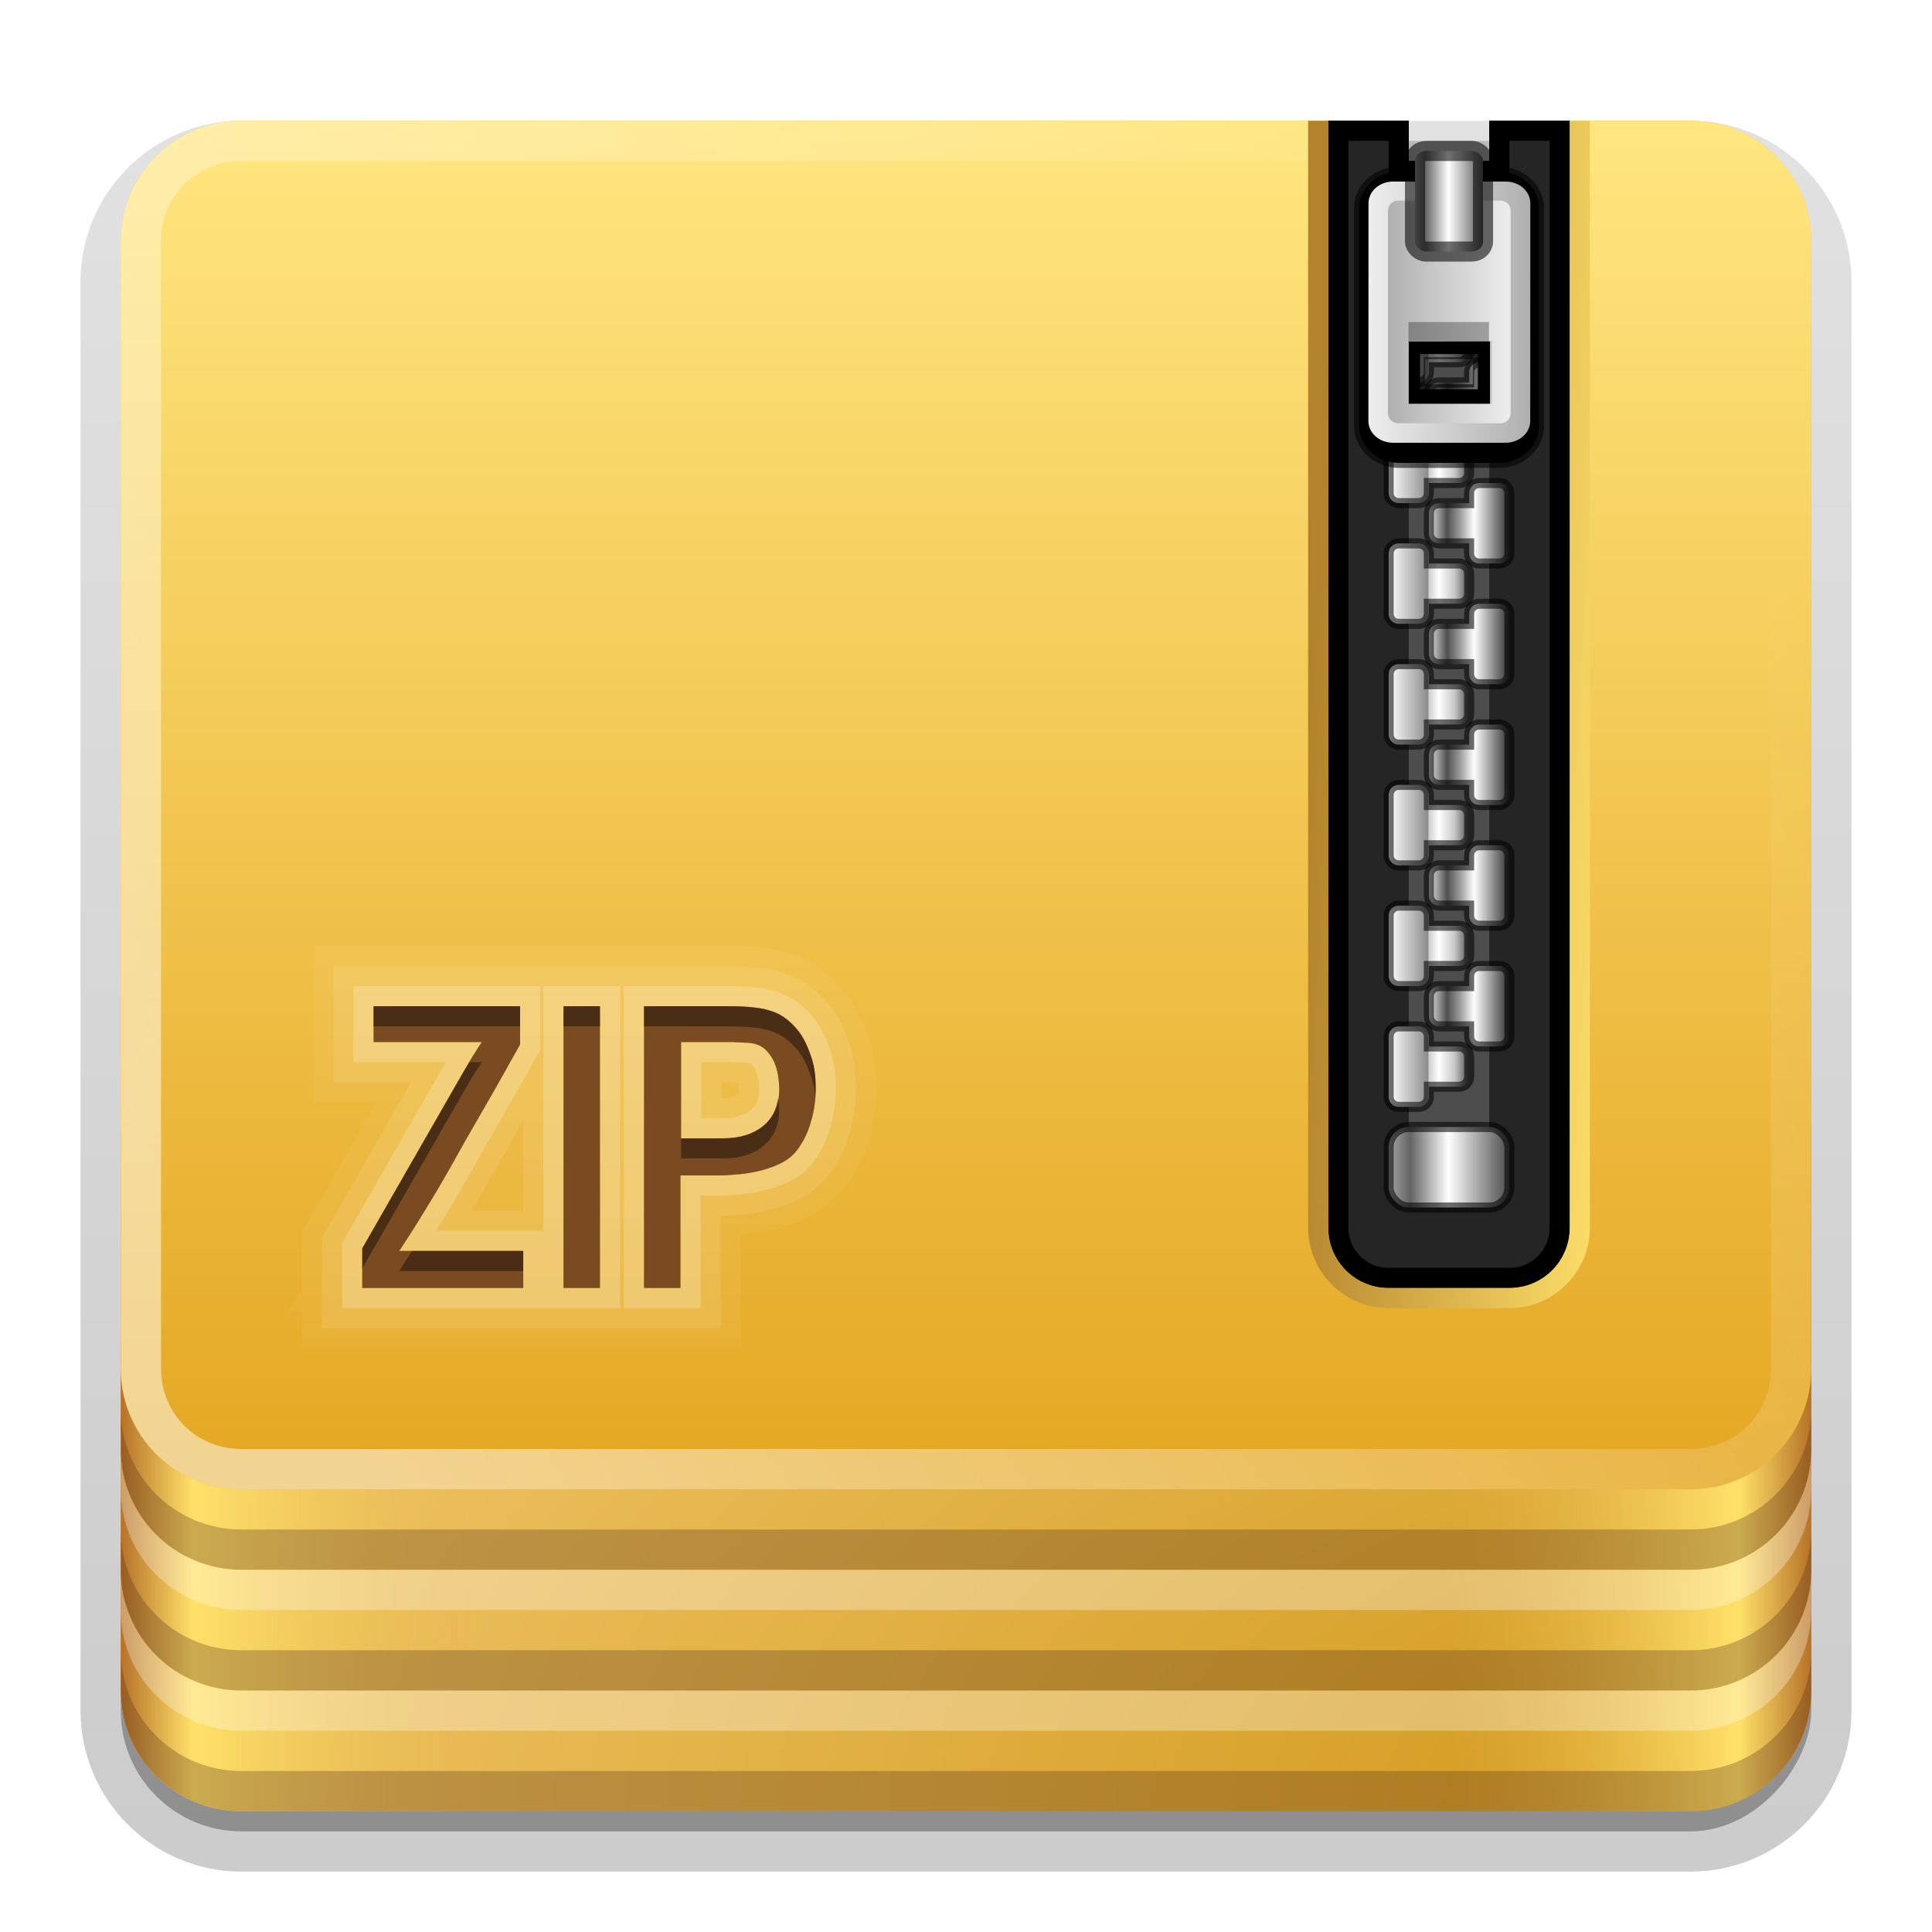 <svg height="96" width="96" xmlns="http://www.w3.org/2000/svg" xmlns:xlink="http://www.w3.org/1999/xlink"><linearGradient id="a"><stop offset="0" stop-color="#b67229"/><stop offset=".2" stop-color="#ffe169"/><stop offset="1" stop-color="#e5b54c" stop-opacity="0"/></linearGradient><linearGradient id="b"><stop offset="0" stop-color="#ededed"/><stop offset="1" stop-color="#b0b0b0"/></linearGradient><linearGradient id="c"><stop offset="0" stop-color="#b4b4b4"/><stop offset=".205" stop-color="#646464"/><stop offset=".496" stop-color="#fff"/><stop offset="1" stop-color="#3c3c3c"/></linearGradient><linearGradient id="d" gradientUnits="userSpaceOnUse" x1="19.036" x2="87.5" y1="74" y2="27.429"><stop offset="0" stop-color="#fff"/><stop offset="1" stop-color="#fff" stop-opacity="0"/></linearGradient><linearGradient id="e" gradientUnits="userSpaceOnUse" x1="6" x2="24" xlink:href="#a" y1="73" y2="73"/><linearGradient id="f" gradientTransform="matrix(-1 0 0 1 96 0)" gradientUnits="userSpaceOnUse" x1="6" x2="24" xlink:href="#a" y1="73" y2="73"/><linearGradient id="g" gradientUnits="userSpaceOnUse" x1="38.748" x2="38.748" y1="72.409" y2="5.833"><stop offset="0" stop-color="#e5a824"/><stop offset="1" stop-color="#ffe680"/></linearGradient><radialGradient id="h" cx="90" cy="90" gradientTransform="matrix(0 -1.085 2 0 -90 187.653)" gradientUnits="userSpaceOnUse" r="42"><stop offset="0" stop-color="#d09618"/><stop offset="1" stop-color="#eec363"/></radialGradient><clipPath id="i"><path d="m66 6v55c0 1.662 1.338 3 3 3h6c1.662 0 3-1.338 3-3v-55h-4v2h-4v-2z"/></clipPath><filter id="j" color-interpolation-filters="sRGB" height="1.073" width="1.332" x="-.166" y="-.037"><feGaussianBlur stdDeviation=".9"/></filter><linearGradient id="k" gradientUnits="userSpaceOnUse" x1="68.75" x2="75.25" xlink:href="#c" y1="58" y2="58"/><linearGradient id="l" gradientUnits="userSpaceOnUse" x1="69" x2="73" y1="53" y2="53"><stop offset="0" stop-color="#fff"/><stop offset=".49" stop-color="#8c8c8c"/><stop offset=".5" stop-color="#cfcfcf"/><stop offset=".623" stop-color="#fff"/><stop offset=".817" stop-color="#c8c8c8"/><stop offset="1" stop-color="#505050"/></linearGradient><linearGradient id="m" gradientUnits="userSpaceOnUse" x1="63.485" x2="79" y1="64.163" y2="65"><stop offset="0" stop-color="#b2822c"/><stop offset="1" stop-color="#fcdd67"/></linearGradient><filter id="n" color-interpolation-filters="sRGB" height="1.191" width="1.324" x="-.162" y="-.095"><feGaussianBlur stdDeviation=".536"/></filter><linearGradient id="o" gradientTransform="matrix(-1 0 0 1 144.031 -2)" gradientUnits="userSpaceOnUse" x1="68.969" x2="75.062" xlink:href="#b" y1="17.5" y2="17.5"/><linearGradient id="p" gradientUnits="userSpaceOnUse" x1="68.029" x2="75.971" xlink:href="#b" y1="15.763" y2="15.763"/><linearGradient id="q" gradientTransform="matrix(1.126 0 0 1 -7.402 -49.5)" gradientUnits="userSpaceOnUse" x1="68.75" x2="72.251" xlink:href="#c" y1="59" y2="59"/><linearGradient id="r" gradientTransform="matrix(-1 0 0 1 144 -4)" gradientUnits="userSpaceOnUse" x1="69" x2="73" y1="54" y2="54"><stop offset="0" stop-color="#2f2f2f"/><stop offset=".437" stop-color="#fff"/><stop offset=".621" stop-color="#979797"/><stop offset=".772" stop-color="#505050"/><stop offset="1" stop-color="#e6e6e6"/></linearGradient><clipPath id="s"><path d="m11.688 64.375c-2.216 0-4 1.784-4 4v33.688c0 2.216 1.784 4 4 4h36.094c2.216 0 4-1.784 4-4v-33.688c0-2.216-1.784-4-4-4zm6.875 15.625h7.281v1.906c-.205.352-.434.778-.719 1.281-.274.491-.576 1.015-.906 1.594-.33.579-.698 1.202-1.062 1.844-.365.642-.718 1.296-1.094 1.938-.365.642-.749 1.259-1.125 1.875-.376.616-.74 1.178-1.094 1.719h6.156v1.844h-8v-1.969l5-8.719c.16-.264.289-.498.438-.75.16-.252.329-.53.5-.781h-5.375zm9.438 0h1.812v14h-1.812zm4 0h4.219c.44 0.0.847.012 1.25.062.403.038.785.13 1.125.281.34.151.642.398.906.688.277.289.499.666.688 1.156.126.314.231.642.281.969.05.314.062.642.062.969-0.0.528-.068 1.034-.219 1.562-.138.516-.36.997-.688 1.438-.189.264-.467.493-.781.656-.314.164-.648.274-1 .375-.352.088-.698.15-1.062.188-.352.025-.661.063-.938.062h-2.031v5.594h-1.812zm1.844 1.781v4.781h2.094c.855 0 1.509-.222 2-.625.503-.415.781-1.02.781-1.812-0-.226-.025-.461-.062-.688-.038-.239-.099-.455-.188-.656-.088-.201-.205-.38-.344-.531-.138-.164-.299-.268-.5-.344-.164-.063-.373-.094-.625-.094-.239-.013-.449-.031-.625-.031z"/></clipPath><linearGradient id="t" gradientTransform="matrix(1.006 0 0 .994 100 0)" gradientUnits="userSpaceOnUse" x1="45.448" x2="45.448" y1="92.54" y2="7.017"><stop offset="0"/><stop offset="1" stop-opacity=".588"/></linearGradient><linearGradient id="u" gradientTransform="matrix(1.024 0 0 1.012 -1.143 -98.071)" gradientUnits="userSpaceOnUse" x1="32.251" x2="32.251" xlink:href="#t" y1="6.132" y2="90.239"/><linearGradient id="v" gradientTransform="translate(0 -97)" gradientUnits="userSpaceOnUse" x1="32.251" x2="32.251" xlink:href="#t" y1="6.132" y2="90.239"/><g><g fill="url(#u)"><path d="m12-95.031c-5.511 0-10.031 4.52-10.031 10.031v71c0 5.511 4.52 10.031 10.031 10.031h72c5.511 0 10.031-4.52 10.031-10.031v-71c0-5.511-4.52-10.031-10.031-10.031z" opacity="0" transform="scale(1 -1)"/><path d="m12-94.031c-4.972 0-9.031 4.06-9.031 9.031v71c0 4.972 4.06 9.031 9.031 9.031h72c4.972 0 9.031-4.06 9.031-9.031v-71c0-4.972-4.06-9.031-9.031-9.031z" opacity=".1" transform="scale(1 -1)"/><path d="m12-93c-4.409 0-8 3.591-8 8v71c0 4.409 3.591 8 8 8h72c4.409 0 8-3.591 8-8v-71c0-4.409-3.591-8-8-8z" opacity=".2" transform="scale(1 -1)"/><rect height="85" opacity=".3" rx="7" transform="scale(1 -1)" width="86" x="5" y="-92"/></g><rect fill="url(#v)" height="84" opacity=".3" rx="6" transform="scale(1 -1)" width="84" x="6" y="-91"/></g><g><path d="m12 6c-3.324 0-6 2.676-6 6v72c0 3.324 2.676 6 6 6h72c3.324 0 6-2.676 6-6v-72c0-3.324-2.676-6-6-6h-9v3h-6v-3z" fill="url(#h)"/><path d="m6 56v28c0 3.324 2.676 6 6 6h12v-34z" fill="url(#e)"/><path d="m90 56v28c0 3.324-2.676 6-6 6h-12v-34z" fill="url(#f)"/><path d="m6 82v2c0 3.324 2.676 6 6 6h72c3.324 0 6-2.676 6-6v-2c0 3.324-2.676 6-6 6h-72c-3.324 0-6-2.676-6-6z" fill="#502d16" opacity=".3"/><path d="m6 78v2c0 3.324 2.676 6 6 6h72c3.324 0 6-2.676 6-6v-2c0 3.324-2.676 6-6 6h-72c-3.324 0-6-2.676-6-6z" fill="#fff" opacity=".3"/><path d="m6 76v2c0 3.324 2.676 6 6 6h72c3.324 0 6-2.676 6-6v-2c0 3.324-2.676 6-6 6h-72c-3.324 0-6-2.676-6-6z" fill="#502d16" opacity=".3"/><path d="m6 72v2c0 3.324 2.676 6 6 6h72c3.324 0 6-2.676 6-6v-2c0 3.324-2.676 6-6 6h-72c-3.324 0-6-2.676-6-6z" fill="#fff" opacity=".3"/><path d="m6 70v2c0 3.324 2.676 6 6 6h72c3.324 0 6-2.676 6-6v-2c0 3.324-2.676 6-6 6h-72c-3.324 0-6-2.676-6-6z" fill="#502d16" opacity=".3"/><path d="m12 6c-3.324 0-6 2.676-6 6v56c0 3.324 2.676 6 6 6h72c3.324 0 6-2.676 6-6v-56c0-3.324-2.676-6-6-6h-9v3h-6v-3z" fill="url(#g)"/><path d="m12 6c-3.324 0-6 2.676-6 6v56c0 3.324 2.676 6 6 6h72c3.324 0 6-2.676 6-6v-56c0-3.324-2.676-6-6-6h-9v2h9c2.246 0 4 1.754 4 4v56c0 2.246-1.754 4-4 4h-72c-2.246 0-4-1.754-4-4v-56c0-2.246 1.754-4 4-4h57v-2z" fill="url(#d)" opacity=".5"/></g><path clip-path="url(#s)" d="m18.562 80v1.781h5.375c-.171.252-.34.53-.5.781-.148.252-.278.486-.438.75l-5 8.719v1.969h8v-1.844h-6.156c.353-.541.718-1.102 1.094-1.719.376-.616.76-1.233 1.125-1.875.376-.642.729-1.296 1.094-1.938.365-.642.732-1.265 1.062-1.844.33-.579.633-1.103.906-1.594.285-.503.514-.929.719-1.281v-1.906zm9.438 0v14h1.812v-14zm4 0v14h1.812v-5.594h2.031c.277 0.0.585-.037.938-.062.365-.038.71-.099 1.062-.188.352-.101.686-.211 1-.375.314-.164.593-.392.781-.656.327-.44.549-.922.688-1.438.151-.528.219-1.034.219-1.562-0-.327-.012-.654-.062-.969-.05-.327-.155-.654-.281-.969-.189-.491-.411-.867-.688-1.156-.264-.289-.567-.537-.906-.688-.34-.151-.722-.243-1.125-.281-.403-.05-.81-.062-1.25-.062zm1.844 1.781h2.531c.176 0.0.386.019.625.031.252 0.0.461.031.625.094.201.075.362.18.5.344.138.151.256.33.344.531.088.201.15.417.188.656.038.226.062.461.062.688-0.0.792-.278 1.397-.781 1.812-.491.403-1.145.625-2 .625h-2.094z" fill="none" opacity=".05" stroke="#fff" stroke-width="6" transform="translate(0 -30)"/><path clip-path="url(#s)" d="m18.562 80v1.781h5.375c-.171.252-.34.53-.5.781-.148.252-.278.486-.438.75l-5 8.719v1.969h8v-1.844h-6.156c.353-.541.718-1.102 1.094-1.719.376-.616.76-1.233 1.125-1.875.376-.642.729-1.296 1.094-1.938.365-.642.732-1.265 1.062-1.844.33-.579.633-1.103.906-1.594.285-.503.514-.929.719-1.281v-1.906zm9.438 0v14h1.812v-14zm4 0v14h1.812v-5.594h2.031c.277 0.0.585-.037.938-.062.365-.038.71-.099 1.062-.188.352-.101.686-.211 1-.375.314-.164.593-.392.781-.656.327-.44.549-.922.688-1.438.151-.528.219-1.034.219-1.562-0-.327-.012-.654-.062-.969-.05-.327-.155-.654-.281-.969-.189-.491-.411-.867-.688-1.156-.264-.289-.567-.537-.906-.688-.34-.151-.722-.243-1.125-.281-.403-.05-.81-.062-1.25-.062zm1.844 1.781h2.531c.176 0.0.386.019.625.031.252 0.0.461.031.625.094.201.075.362.18.5.344.138.151.256.33.344.531.088.201.15.417.188.656.038.226.062.461.062.688-0.0.792-.278 1.397-.781 1.812-.491.403-1.145.625-2 .625h-2.094z" fill="none" opacity=".1" stroke="#fff" stroke-width="4" transform="translate(0 -30)"/><path clip-path="url(#s)" d="m18.562 80v1.781h5.375c-.171.252-.34.53-.5.781-.148.252-.278.486-.438.75l-5 8.719v1.969h8v-1.844h-6.156c.353-.541.718-1.102 1.094-1.719.376-.616.76-1.233 1.125-1.875.376-.642.729-1.296 1.094-1.938.365-.642.732-1.265 1.062-1.844.33-.579.633-1.103.906-1.594.285-.503.514-.929.719-1.281v-1.906zm9.438 0v14h1.812v-14zm4 0v14h1.812v-5.594h2.031c.277 0.0.585-.037.938-.062.365-.038.71-.099 1.062-.188.352-.101.686-.211 1-.375.314-.164.593-.392.781-.656.327-.44.549-.922.688-1.438.151-.528.219-1.034.219-1.562-0-.327-.012-.654-.062-.969-.05-.327-.155-.654-.281-.969-.189-.491-.411-.867-.688-1.156-.264-.289-.567-.537-.906-.688-.34-.151-.722-.243-1.125-.281-.403-.05-.81-.062-1.25-.062zm1.844 1.781h2.531c.176 0.0.386.019.625.031.252 0.0.461.031.625.094.201.075.362.18.5.344.138.151.256.33.344.531.088.201.15.417.188.656.038.226.062.461.062.688-0.0.792-.278 1.397-.781 1.812-.491.403-1.145.625-2 .625h-2.094z" fill="none" opacity=".2" stroke="#fff" stroke-width="2" transform="translate(0 -30)"/><path d="m66 6v55c0 1.662 1.338 3 3 3h6c1.662 0 3-1.338 3-3v-55h-4v2h-4v-2z" fill="#252525"/><path d="m70 8h4v49h-4z" fill="#4d4d4d"/><rect fill="url(#k)" height="4" rx="1" stroke="#000" stroke-linecap="square" stroke-opacity=".564" stroke-width=".5" width="6" x="69" y="56"/><path d="m66 6v55c0 1.662 1.338 3 3 3h6c1.662 0 3-1.338 3-3v-55h-4v2h-4v-2z" style="fill:none;stroke:#000;stroke-width:2;stroke-linecap:square;clip-path:url(#i);filter:url(#j)"/><path id="w" d="m69.5 51c-.27 0-.5.218-.5.5v3c0 .282.23.5.5.5h1c.27 0 .5-.218.5-.5v-.5h1.5c.277 0 .5-.223.5-.5v-1c0-.277-.223-.5-.5-.5h-1.5v-.5c0-.282-.23-.5-.5-.5z" fill="url(#l)" stroke="#000" stroke-linecap="square" stroke-opacity=".564" stroke-width=".5"/><use id="x" height="96" transform="translate(0 -6)" width="96" xlink:href="#w"/><use id="y" height="96" transform="translate(0 -6)" width="96" xlink:href="#x"/><use id="z" height="96" transform="translate(0 -6)" width="96" xlink:href="#y"/><use id="A" height="96" transform="translate(0 -6)" width="96" xlink:href="#z"/><use id="B" height="96" transform="translate(0 -6)" width="96" xlink:href="#A"/><use id="C" height="96" transform="translate(0 -6)" width="96" xlink:href="#B"/><use height="96" transform="translate(0 -6)" width="96" xlink:href="#C"/><path id="D" d="m74.5 48c.27 0 .5.218.5.5v3c0 .282-.23.5-.5.5h-1c-.27 0-.5-.218-.5-.5v-.5h-1.5c-.277 0-.5-.223-.5-.5v-1c0-.277.223-.5.5-.5h1.5v-.5c0-.282.23-.5.5-.5z" fill="url(#r)" stroke="#000" stroke-linecap="square" stroke-opacity=".564" stroke-width=".5"/><use id="E" height="96" transform="translate(0 -6)" width="96" xlink:href="#D"/><use id="F" height="96" transform="translate(0 -6)" width="96" xlink:href="#E"/><use id="G" height="96" transform="translate(0 -6)" width="96" xlink:href="#F"/><use id="H" height="96" transform="translate(0 -6)" width="96" xlink:href="#G"/><use id="I" height="96" transform="translate(0 -6)" width="96" xlink:href="#H"/><use height="96" transform="translate(0 -6)" width="96" xlink:href="#I"/><path d="m65 6v55c0 2.202 1.798 4 4 4h6c2.202 0 4-1.798 4-4v-55h-1v55c0 1.662-1.338 3-3 3h-6c-1.662 0-3-1.338-3-3v-55z" fill="url(#m)"/><path d="m69.5 10.531c-1.028 0-1.969.765-1.969 1.812v10.812c-0 1.047.918 1.844 1.969 1.844h5c1.051 0 1.969-.796 1.969-1.844v-10.812c-0-1.047-.941-1.812-1.969-1.812zm1.062 9.062h2.875v1.75h-2.875z" filter="url(#n)" stroke="#000" stroke-linecap="square" stroke-opacity=".564" stroke-width=".5" transform="translate(0 -2)"/><path d="m69.229 9.021c-.687 0-1.229.482-1.229 1.082l-.005 10.815c0.0.599.542 1.082 1.229 1.082h5.583c.687 0 1.229-.482 1.229-1.082l.005-10.815c0-.599-.542-1.082-1.229-1.082h-5.583zm.704 7.95h4.101v3.118h-4.101z" fill="url(#p)"/><path d="m74.562 9.969c.277 0 .5.223.5.5v10.062c0 .277-.223.5-.5.5h-5.094c-.277 0-.5-.223-.5-.5v-10.062c0-.277.223-.5.5-.5zm-.438 6.969h-4.125v3.125h4.125z" fill="url(#o)"/><rect fill="url(#q)" height="5" rx=".563" ry=".5" stroke="#000" stroke-linecap="square" stroke-opacity=".564" width="3.379" x="70.311" y="7.5"/><path d="m69.985 16h4v1h-4z" opacity=".3"/><path d="m18.562 50v1.781h5.375c-.171.252-.34.53-.5.781-.148.252-.278.486-.438.75l-5 8.719v1.969h8v-1.844h-6.156c.353-.541.718-1.102 1.094-1.719.376-.616.76-1.233 1.125-1.875.376-.642.729-1.296 1.094-1.938.365-.642.732-1.265 1.062-1.844.33-.579.633-1.103.906-1.594.285-.503.514-.929.719-1.281v-1.906zm9.438 0v14h1.812v-14zm4 0v14h1.812v-5.594h2.031c.277 0.0.585-.037.938-.062.365-.038.71-.099 1.062-.188.352-.101.686-.211 1-.375.314-.164.593-.392.781-.656.327-.44.549-.922.688-1.438.151-.528.219-1.034.219-1.562-0-.327-.012-.654-.062-.969-.05-.327-.155-.654-.281-.969-.189-.491-.411-.867-.688-1.156-.264-.289-.567-.537-.906-.688-.34-.151-.722-.243-1.125-.281-.403-.05-.81-.062-1.25-.062zm1.844 1.781h2.531c.176 0.0.386.019.625.031.252 0.0.461.031.625.094.201.075.362.18.5.344.138.151.256.33.344.531.088.201.15.417.188.656.038.226.062.461.062.688-0.0.792-.278 1.397-.781 1.812-.491.403-1.145.625-2 .625h-2.094z" fill="#7a4b21"/><path d="m18.562 50v1h7.281v-1zm9.438 0v1h1.812v-1zm4 0v1h4.219c.44 0.0.847.012 1.25.062.403.038.785.13 1.125.281.34.151.642.398.906.688.277.289.499.666.688 1.156.126.314.231.642.281.969.021.132.022.271.031.406.011-.145.031-.29.031-.438-0-.327-.012-.654-.062-.969-.05-.327-.155-.654-.281-.969-.189-.491-.411-.867-.688-1.156-.264-.289-.567-.537-.906-.688-.34-.151-.722-.243-1.125-.281-.403-.05-.81-.062-1.25-.062zm-8.688 2.781c-.1.174-.199.344-.312.531l-5 8.719v1l5-8.719c.16-.264.289-.498.438-.75.16-.252.329-.53.5-.781zm15.344 1.781c-.086.579-.314 1.041-.719 1.375-.491.403-1.145.625-2 .625h-2.094v1h2.094c.855 0 1.509-.222 2-.625.503-.415.781-1.02.781-1.812-0-.186-.036-.375-.062-.562zm-18.188 7.594c-.212.334-.421.687-.625 1h6.156v-1z" opacity=".4"/></svg>